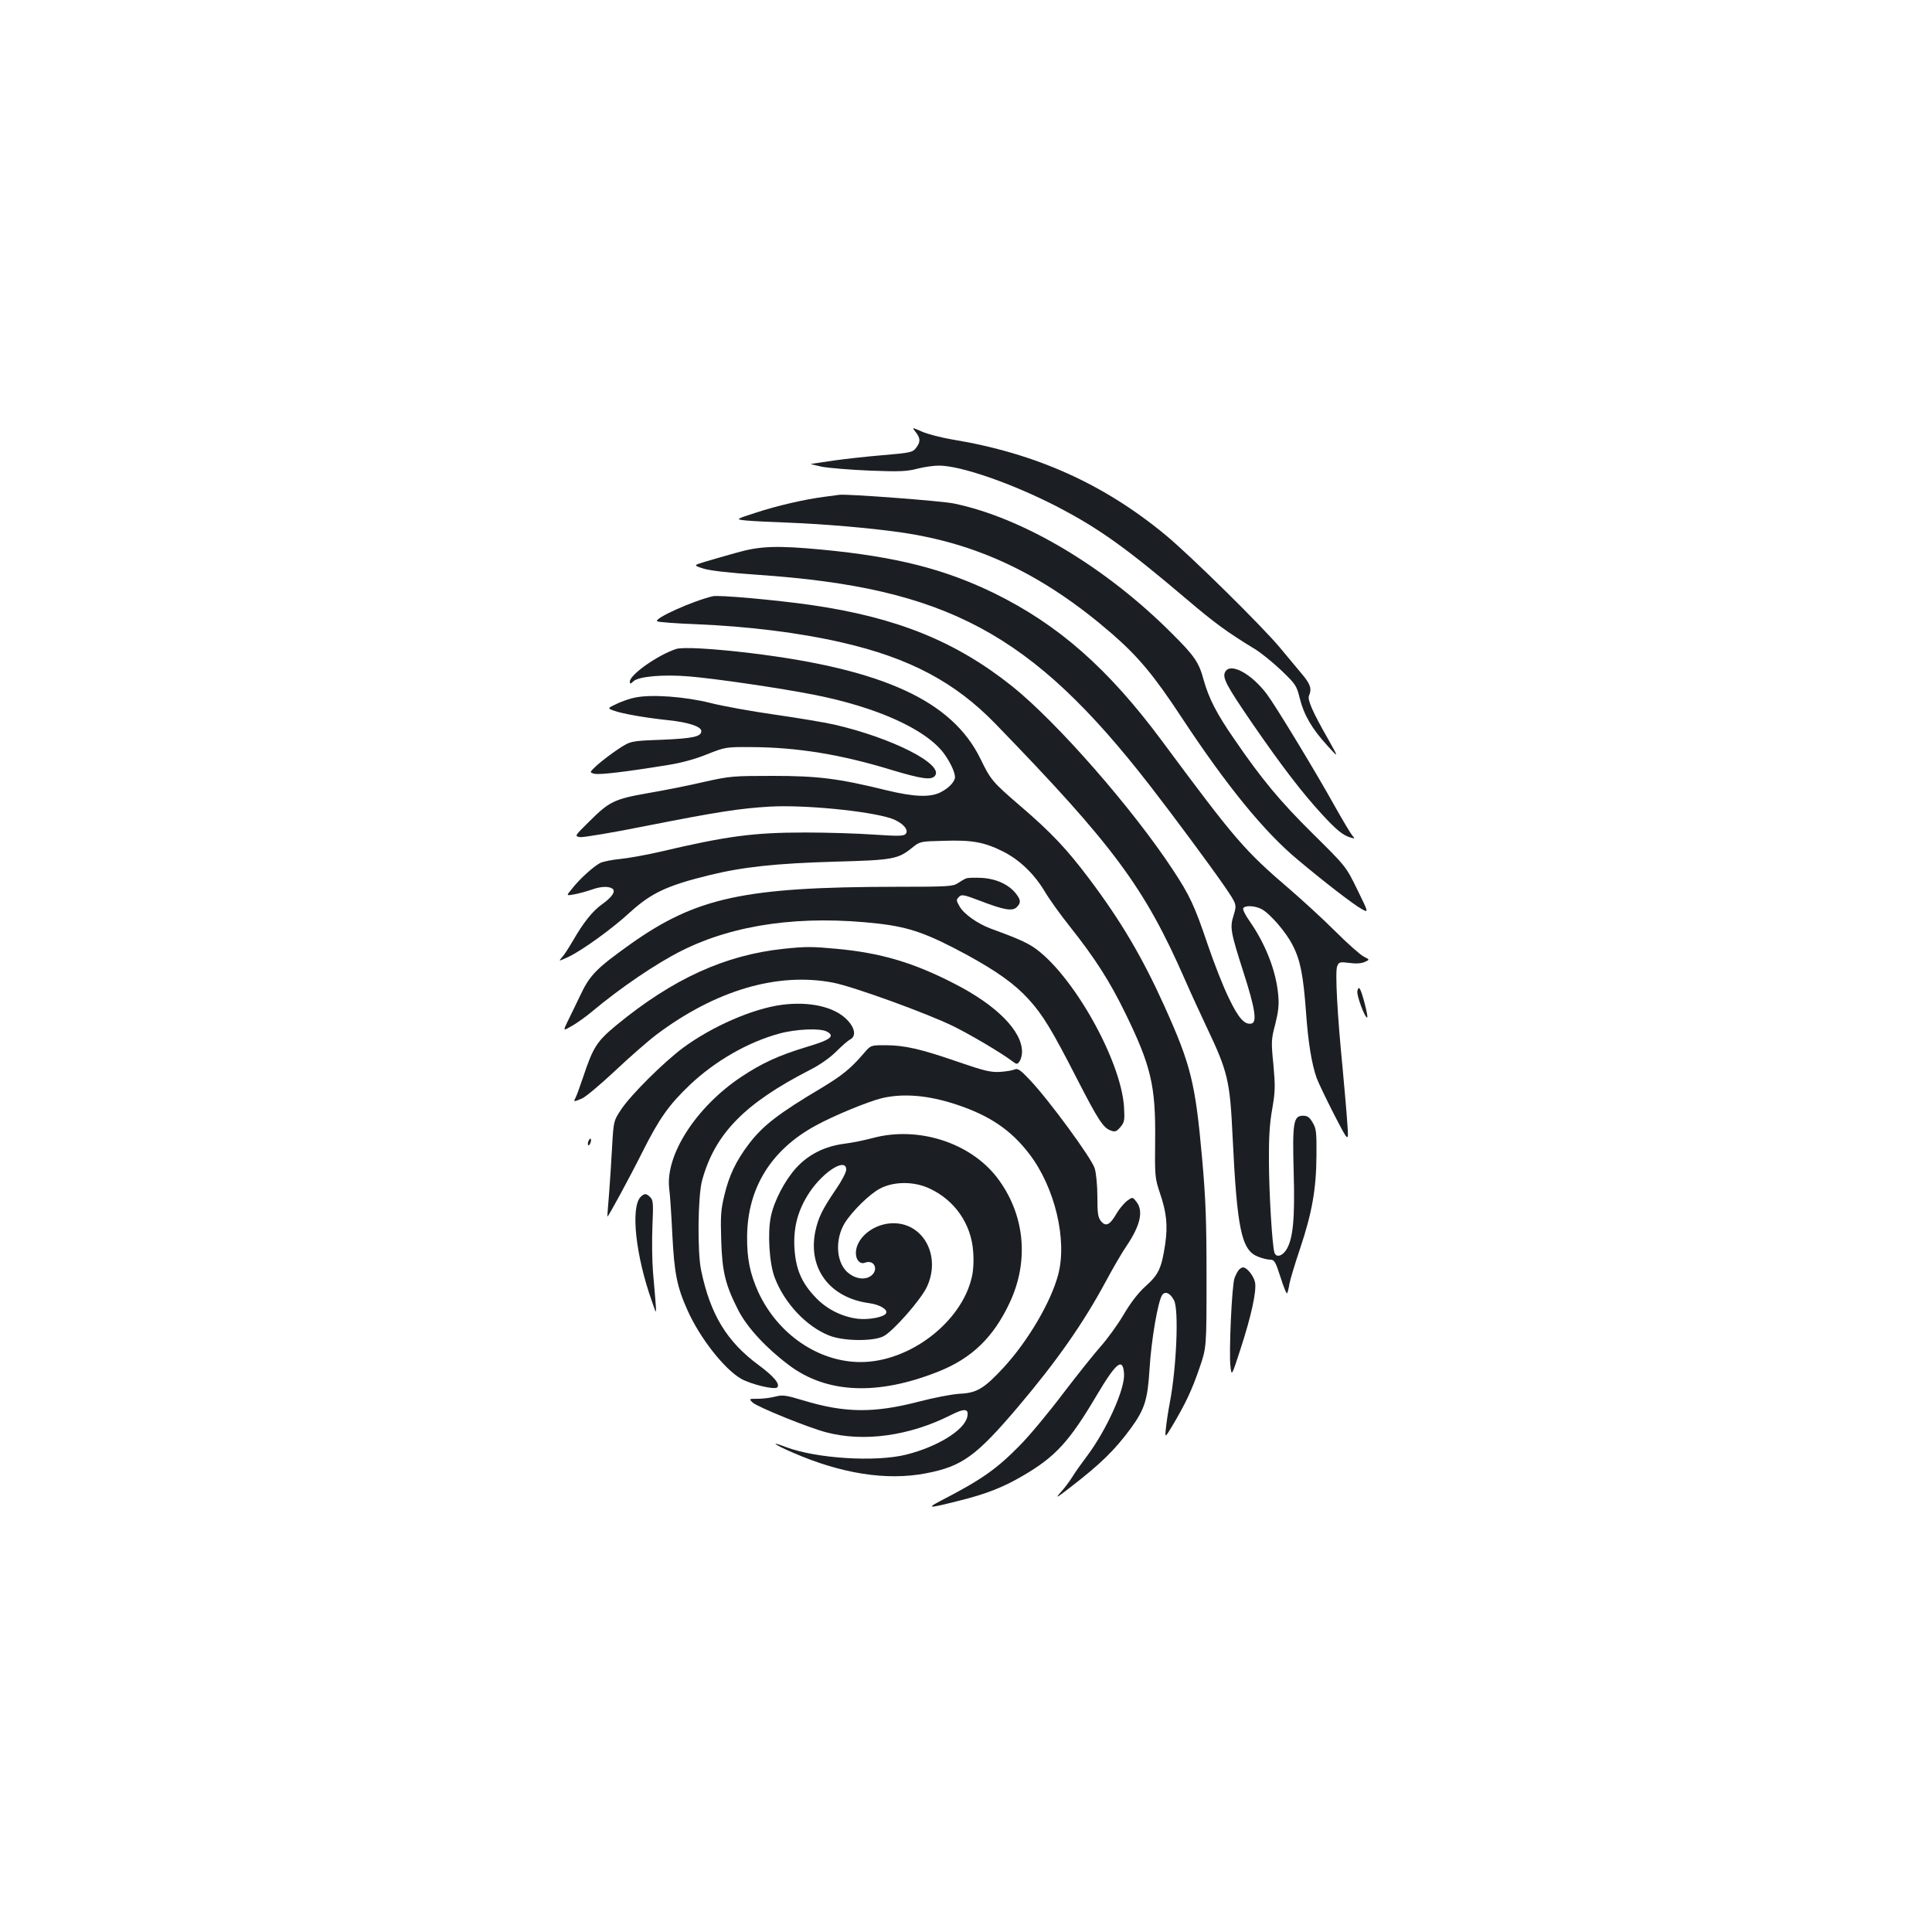 <?xml version="1.0" standalone="no"?>
<!DOCTYPE svg PUBLIC "-//W3C//DTD SVG 20010904//EN"
 "http://www.w3.org/TR/2001/REC-SVG-20010904/DTD/svg10.dtd">
<svg version="1.0" xmlns="http://www.w3.org/2000/svg"
 width="1000pt" height="1000pt" viewBox="0 0 1000 1000"
 preserveAspectRatio="xMidYMid meet">
<g transform="translate(0,1000) scale(0.1,-0.1)"
fill="#1b1f23" stroke="none">
<path d="M4740 7763 c25 -32 25 -51 1 -82 -17 -22 -29 -25 -172 -37 -85 -7
-200 -20 -256 -28 -57 -9 -109 -16 -115 -17 -7 0 19 -7 57 -15 39 -7 151 -16
250 -20 149 -6 191 -4 243 10 35 9 85 16 112 16 113 0 377 -92 607 -210 220
-114 360 -214 678 -484 140 -119 205 -167 351 -256 31 -19 93 -69 136 -110 75
-72 79 -78 96 -146 21 -85 64 -158 143 -244 59 -65 59 -65 3 35 -79 138 -107
202 -99 223 16 36 8 61 -36 113 -25 30 -77 92 -116 139 -92 110 -459 472 -588
579 -321 266 -674 425 -1105 496 -58 10 -129 28 -158 41 -53 23 -53 23 -32 -3z"/>
<path d="M4270 7429 c-103 -13 -246 -46 -359 -83 -105 -34 -105 -34 -50 -40
30 -3 126 -8 214 -11 186 -7 433 -28 590 -51 401 -58 740 -221 1089 -523 138
-120 219 -217 363 -436 232 -352 427 -591 599 -734 137 -115 286 -230 330
-255 39 -22 39 -22 -20 98 -59 121 -59 121 -231 291 -172 170 -266 284 -407
490 -92 133 -131 210 -158 306 -24 90 -48 125 -164 240 -343 344 -771 599
-1129 673 -61 13 -551 50 -592 45 -5 -1 -39 -5 -75 -10z"/>
<path d="M3815 7140 c-55 -15 -129 -37 -164 -47 -63 -19 -63 -19 -10 -36 35
-11 135 -22 279 -32 981 -67 1419 -302 2031 -1090 121 -156 304 -403 384 -518
67 -98 67 -98 51 -152 -21 -66 -18 -84 51 -300 59 -184 71 -257 40 -263 -35
-7 -67 28 -116 131 -28 56 -77 181 -110 278 -67 199 -93 255 -181 388 -207
315 -599 763 -830 948 -293 234 -600 358 -1045 422 -183 26 -473 52 -505 45
-104 -24 -310 -117 -288 -130 6 -4 97 -11 202 -15 269 -11 536 -44 756 -95
348 -80 583 -205 791 -419 613 -632 773 -848 982 -1325 30 -69 81 -179 112
-245 111 -234 121 -277 135 -570 23 -478 46 -585 130 -619 22 -9 51 -16 64
-16 22 0 28 -10 54 -91 16 -51 31 -88 34 -83 3 5 9 27 12 49 4 22 29 105 56
185 61 182 83 306 84 480 1 119 -1 139 -20 170 -16 27 -26 35 -50 35 -49 0
-55 -35 -48 -290 7 -241 -3 -346 -37 -402 -22 -36 -55 -44 -63 -15 -11 38 -27
297 -28 462 -1 128 3 203 17 280 16 93 16 119 6 230 -12 119 -11 131 10 210
16 65 20 100 15 151 -11 123 -65 262 -148 381 -22 31 -37 61 -33 67 9 16 61
13 94 -4 43 -22 129 -121 162 -188 40 -77 55 -157 69 -347 11 -156 29 -266 55
-340 8 -22 48 -106 90 -188 76 -147 76 -147 69 -52 -3 52 -15 185 -25 295 -27
273 -39 494 -28 523 9 23 13 24 63 18 34 -5 62 -3 80 5 26 12 26 12 -4 27 -17
8 -84 67 -148 131 -64 64 -167 158 -227 210 -245 210 -285 256 -670 775 -279
376 -537 603 -870 766 -257 125 -505 188 -889 225 -234 22 -321 19 -441 -15z"/>
<path d="M3500 6641 c-95 -31 -240 -133 -240 -169 0 -13 3 -13 19 2 27 25 155
36 286 25 136 -11 477 -61 648 -95 330 -65 584 -181 675 -307 37 -52 60 -107
54 -127 -8 -25 -35 -51 -74 -71 -53 -27 -136 -24 -277 10 -252 62 -357 75
-591 75 -205 0 -222 -1 -355 -31 -77 -18 -207 -44 -290 -58 -176 -31 -201 -43
-307 -149 -75 -74 -75 -74 -45 -79 16 -2 172 24 346 59 360 71 480 90 636 99
176 10 509 -22 627 -61 57 -19 96 -60 75 -81 -10 -11 -41 -11 -162 -3 -83 6
-242 11 -355 11 -270 0 -407 -18 -759 -101 -70 -16 -160 -32 -201 -36 -41 -4
-88 -13 -104 -21 -34 -18 -107 -83 -146 -134 -30 -36 -30 -36 13 -28 23 4 62
15 86 23 48 18 89 20 110 7 20 -13 0 -44 -52 -81 -50 -35 -98 -96 -152 -190
-21 -36 -46 -75 -57 -86 -18 -21 -17 -20 34 3 73 35 227 146 320 232 109 99
192 138 409 191 175 43 344 61 649 70 302 8 328 13 401 72 41 33 42 33 164 36
146 5 210 -7 306 -55 86 -43 162 -116 217 -208 23 -39 81 -120 129 -180 131
-165 207 -284 288 -450 132 -271 157 -374 154 -654 -2 -188 -1 -199 24 -274
35 -102 42 -168 28 -267 -19 -124 -33 -156 -101 -217 -40 -36 -78 -86 -115
-149 -31 -52 -84 -125 -117 -162 -33 -37 -121 -147 -195 -244 -74 -98 -175
-220 -226 -271 -120 -122 -197 -176 -406 -284 -79 -41 -66 -41 88 -2 146 36
232 70 338 132 167 98 238 176 379 414 102 172 136 199 142 113 6 -78 -90
-291 -192 -427 -28 -37 -63 -86 -76 -108 -14 -22 -40 -58 -60 -79 -30 -34 -23
-31 49 25 157 121 231 193 314 306 72 99 87 147 97 307 9 151 44 354 66 384
16 21 42 8 61 -29 25 -48 13 -345 -22 -529 -8 -41 -17 -100 -20 -130 -6 -55
-6 -55 36 15 66 112 98 179 137 293 37 107 37 107 37 467 0 296 -4 406 -23
620 -35 391 -58 483 -194 785 -116 257 -226 443 -393 665 -114 151 -193 235
-350 370 -149 128 -157 138 -210 247 -146 299 -500 463 -1185 547 -199 24
-356 33 -390 22z"/>
<path d="M6342 6523 c-17 -29 4 -69 139 -266 152 -221 258 -359 359 -469 76
-83 110 -111 150 -123 24 -7 24 -7 9 11 -9 11 -49 78 -89 149 -97 175 -305
518 -352 581 -80 107 -189 166 -216 117z"/>
<path d="M3290 6390 c-25 -4 -68 -19 -96 -32 -51 -24 -51 -24 -15 -37 46 -16
160 -36 282 -49 104 -11 169 -33 169 -56 0 -29 -43 -38 -205 -45 -161 -6 -161
-6 -226 -49 -35 -23 -83 -60 -107 -81 -42 -39 -42 -39 -15 -46 26 -6 157 9
378 45 71 11 144 31 205 56 94 37 96 38 230 37 236 -1 463 -38 724 -118 157
-47 206 -54 225 -31 49 59 -221 197 -523 266 -49 11 -186 34 -305 51 -119 17
-270 44 -336 61 -129 32 -300 45 -385 28z"/>
<path d="M5000 5453 c-8 -3 -27 -14 -42 -24 -24 -17 -50 -19 -320 -19 -787 -1
-1035 -55 -1378 -299 -175 -125 -208 -159 -258 -266 -24 -49 -53 -111 -66
-136 -22 -46 -22 -46 28 -17 27 16 73 49 100 72 147 123 332 249 464 315 275
138 623 186 1022 140 160 -19 250 -51 454 -161 157 -86 248 -151 320 -230 73
-80 120 -157 251 -413 109 -212 135 -252 173 -266 23 -9 30 -7 51 17 21 25 23
35 19 103 -15 245 -269 693 -468 828 -41 27 -91 49 -223 97 -67 25 -138 75
-160 114 -18 31 -18 35 -4 49 14 15 24 13 111 -20 122 -47 167 -55 189 -32 22
22 21 37 -4 69 -37 48 -104 78 -177 82 -37 2 -74 1 -82 -3z"/>
<path d="M4056 5089 c-303 -32 -573 -155 -864 -394 -103 -85 -122 -115 -173
-268 -17 -50 -35 -100 -40 -109 -12 -22 -10 -22 33 -4 19 8 95 72 169 141 74
70 171 155 217 190 305 229 626 324 913 269 105 -20 490 -160 624 -226 95 -47
251 -140 305 -181 23 -17 25 -17 37 -1 7 10 13 32 13 50 0 108 -132 241 -349
352 -213 110 -383 160 -611 181 -128 12 -159 12 -274 0z"/>
<path d="M7026 4872 c-7 -20 41 -148 51 -138 5 5 -25 125 -37 145 -6 11 -9 10
-14 -7z"/>
<path d="M4046 4799 c-150 -20 -359 -111 -510 -222 -102 -76 -271 -244 -322
-321 -38 -58 -38 -58 -46 -195 -4 -75 -11 -185 -16 -246 -5 -60 -9 -111 -8
-112 3 -4 115 202 185 342 85 168 134 237 242 340 130 123 300 221 462 265 87
24 211 29 246 11 45 -24 21 -43 -104 -80 -145 -44 -232 -84 -340 -156 -233
-156 -393 -405 -371 -579 4 -28 11 -134 16 -236 10 -200 24 -271 79 -393 64
-143 188 -301 276 -353 51 -29 174 -59 188 -45 16 16 -17 57 -96 115 -165 122
-250 261 -298 491 -20 94 -17 385 5 465 66 241 219 398 556 571 52 26 106 64
138 96 29 29 62 58 73 63 32 17 24 61 -18 103 -65 66 -193 95 -337 76z"/>
<path d="M4471 4548 c-69 -80 -110 -113 -217 -178 -227 -135 -307 -197 -380
-294 -65 -86 -101 -162 -125 -264 -18 -74 -20 -108 -16 -232 5 -166 22 -232
90 -365 47 -89 143 -193 262 -282 195 -146 458 -157 770 -33 175 69 287 178
371 357 103 219 78 461 -66 649 -140 181 -409 266 -641 204 -41 -11 -108 -25
-149 -30 -101 -13 -185 -55 -249 -125 -59 -65 -115 -172 -131 -252 -18 -85 -8
-244 20 -316 50 -132 163 -252 280 -299 73 -30 226 -32 282 -5 50 25 195 190
226 257 76 164 -24 340 -189 328 -95 -7 -179 -79 -179 -154 0 -36 22 -59 46
-50 51 20 75 -40 29 -70 -34 -22 -86 -11 -124 26 -54 55 -58 168 -9 249 37 60
130 152 183 179 72 38 177 38 257 0 131 -61 215 -184 225 -325 4 -49 1 -101
-7 -134 -54 -234 -323 -439 -575 -439 -219 0 -429 144 -530 362 -43 96 -59
172 -58 288 2 250 123 447 353 573 92 51 274 126 345 143 111 26 239 15 382
-32 174 -57 285 -132 380 -256 133 -173 198 -446 150 -626 -38 -143 -157 -344
-282 -480 -101 -109 -139 -132 -227 -136 -40 -2 -136 -21 -213 -41 -232 -60
-381 -59 -599 7 -89 27 -106 29 -144 19 -23 -6 -63 -11 -89 -11 -47 0 -47 0
-28 -19 24 -23 292 -132 383 -155 194 -51 429 -18 640 88 76 39 99 36 88 -10
-18 -69 -156 -153 -315 -193 -160 -40 -467 -20 -623 39 -86 33 -65 15 34 -28
252 -110 487 -147 690 -108 188 36 260 88 479 346 202 239 336 431 453 648 36
67 84 150 107 183 72 107 89 182 50 230 -19 24 -19 24 -48 3 -15 -12 -39 -40
-53 -64 -35 -61 -56 -71 -81 -41 -16 20 -19 39 -19 126 0 58 -6 122 -14 148
-15 51 -240 358 -338 460 -45 48 -60 58 -75 52 -10 -5 -44 -11 -75 -13 -49 -3
-80 4 -220 52 -193 67 -277 86 -377 86 -74 0 -74 0 -110 -42z m-91 -602 c0
-14 -24 -60 -54 -103 -70 -103 -91 -146 -106 -217 -39 -191 74 -343 278 -371
55 -7 100 -34 88 -53 -12 -20 -89 -34 -145 -28 -83 10 -163 50 -221 112 -72
76 -101 145 -108 254 -6 109 18 198 79 290 73 108 189 180 189 116z"/>
<path d="M3046 4094 c-4 -9 -4 -19 -1 -22 2 -3 7 3 11 12 4 9 4 19 1 22 -2 3
-7 -3 -11 -12z"/>
<path d="M3316 3805 c-53 -54 -26 -304 58 -540 28 -79 27 -98 6 150 -5 61 -6
169 -3 240 5 115 4 133 -11 148 -21 21 -30 21 -50 2z"/>
<path d="M6412 3427 c-6 -7 -16 -26 -22 -42 -14 -36 -30 -390 -21 -459 6 -50
6 -50 53 95 55 169 83 298 74 342 -7 33 -42 77 -62 77 -6 0 -16 -6 -22 -13z"/>
</g>
</svg>
